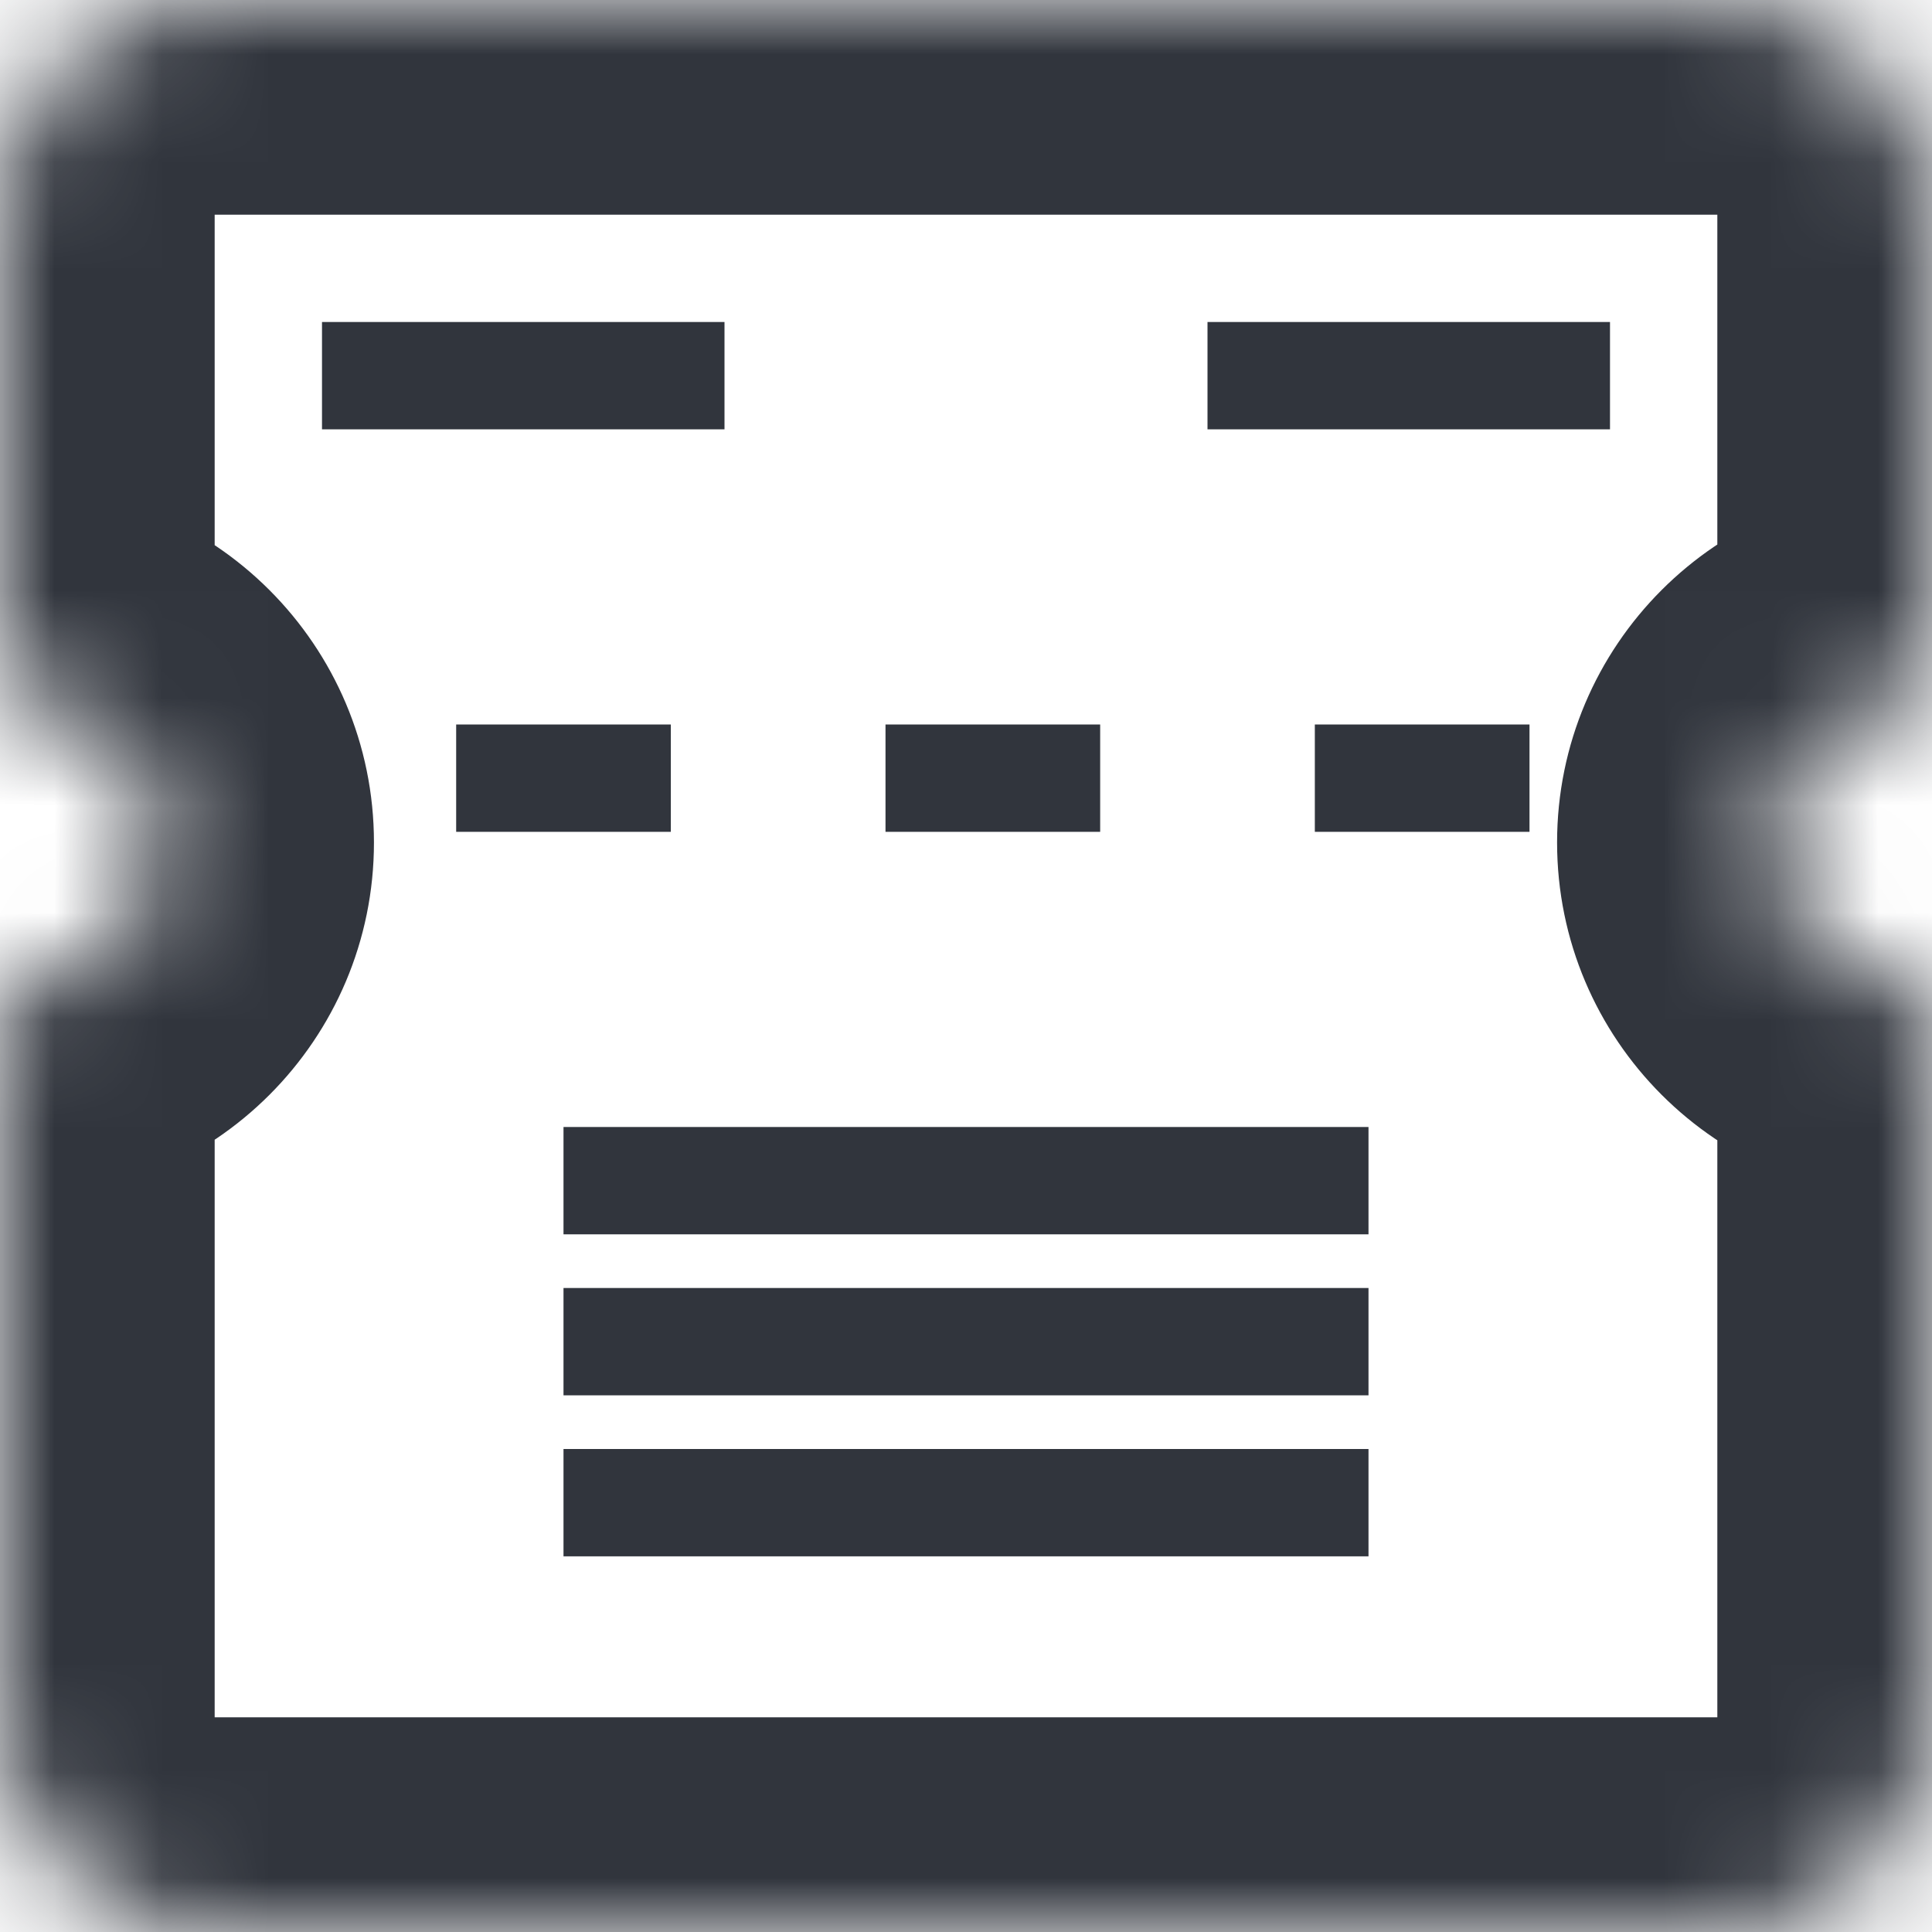 <svg width="18" height="18" viewBox="0 0 18 18" fill="none" xmlns="http://www.w3.org/2000/svg">
<mask id="path-1-inside-1" fill="white">
<path fill-rule="evenodd" clip-rule="evenodd" d="M0 2C0 0.895 0.895 0 2 0H16C17.105 0 18 0.895 18 2V16C18 17.105 17.105 18 16 18H2C0.895 18 0 17.105 0 16V9.174H0.158C0.89 9.174 1.484 8.581 1.484 7.849C1.484 7.117 0.89 6.523 0.158 6.523H0V2ZM17.833 9.174H17.991V6.523H17.833C17.101 6.523 16.507 7.117 16.507 7.849C16.507 8.581 17.101 9.174 17.833 9.174Z"/>
</mask>
<path d="M0 9.174V7.174H-2V9.174H0ZM0 6.523H-2V8.523H0V6.523ZM17.991 9.174V11.174H19.991V9.174H17.991ZM17.991 6.523H19.991V4.523H17.991V6.523ZM17.833 6.523V4.523H17.833L17.833 6.523ZM2 -2C-0.209 -2 -2 -0.209 -2 2H2V2V-2ZM16 -2H2V2H16V-2ZM20 2C20 -0.209 18.209 -2 16 -2V2H20ZM20 16V2H16V16H20ZM16 20C18.209 20 20 18.209 20 16H16V20ZM2 20H16V16H2V20ZM-2 16C-2 18.209 -0.209 20 2 20V16H2H-2ZM-2 9.174V16H2V9.174H-2ZM0.158 7.174H0V11.175H0.158V7.174ZM-0.516 7.849C-0.516 7.476 -0.214 7.174 0.158 7.174V11.175C1.995 11.175 3.484 9.686 3.484 7.849H-0.516ZM0.158 8.523C-0.214 8.523 -0.516 8.221 -0.516 7.849H3.484C3.484 6.012 1.995 4.523 0.158 4.523V8.523ZM0 8.523H0.158V4.523H0V8.523ZM-2 2V6.523H2V2H-2ZM17.991 7.174H17.833V11.174H17.991V7.174ZM15.991 6.523V9.174H19.991V6.523H15.991ZM17.833 8.523H17.991V4.523H17.833V8.523ZM18.507 7.849C18.507 8.221 18.205 8.523 17.833 8.523L17.833 4.523C15.996 4.523 14.507 6.012 14.507 7.849H18.507ZM17.833 7.174C18.205 7.174 18.507 7.476 18.507 7.849H14.507C14.507 9.685 15.996 11.174 17.833 11.174V7.174Z" fill="#31353D" mask="url(#path-1-inside-1)"/>
<line x1="14.25" y1="7.25" x2="3.75" y2="7.25" stroke="#31353D" stroke-dasharray="2 2"/>
<line x1="12.75" y1="12.5" x2="5.25" y2="12.5" stroke="#31353D"/>
<line x1="12.75" y1="11" x2="5.25" y2="11" stroke="#31353D"/>
<line x1="12.75" y1="14" x2="5.25" y2="14" stroke="#31353D"/>
<line x1="6.75" y1="3.5" x2="3" y2="3.5" stroke="#31353D"/>
<line x1="15" y1="3.5" x2="11.25" y2="3.5" stroke="#31353D"/>
</svg>
